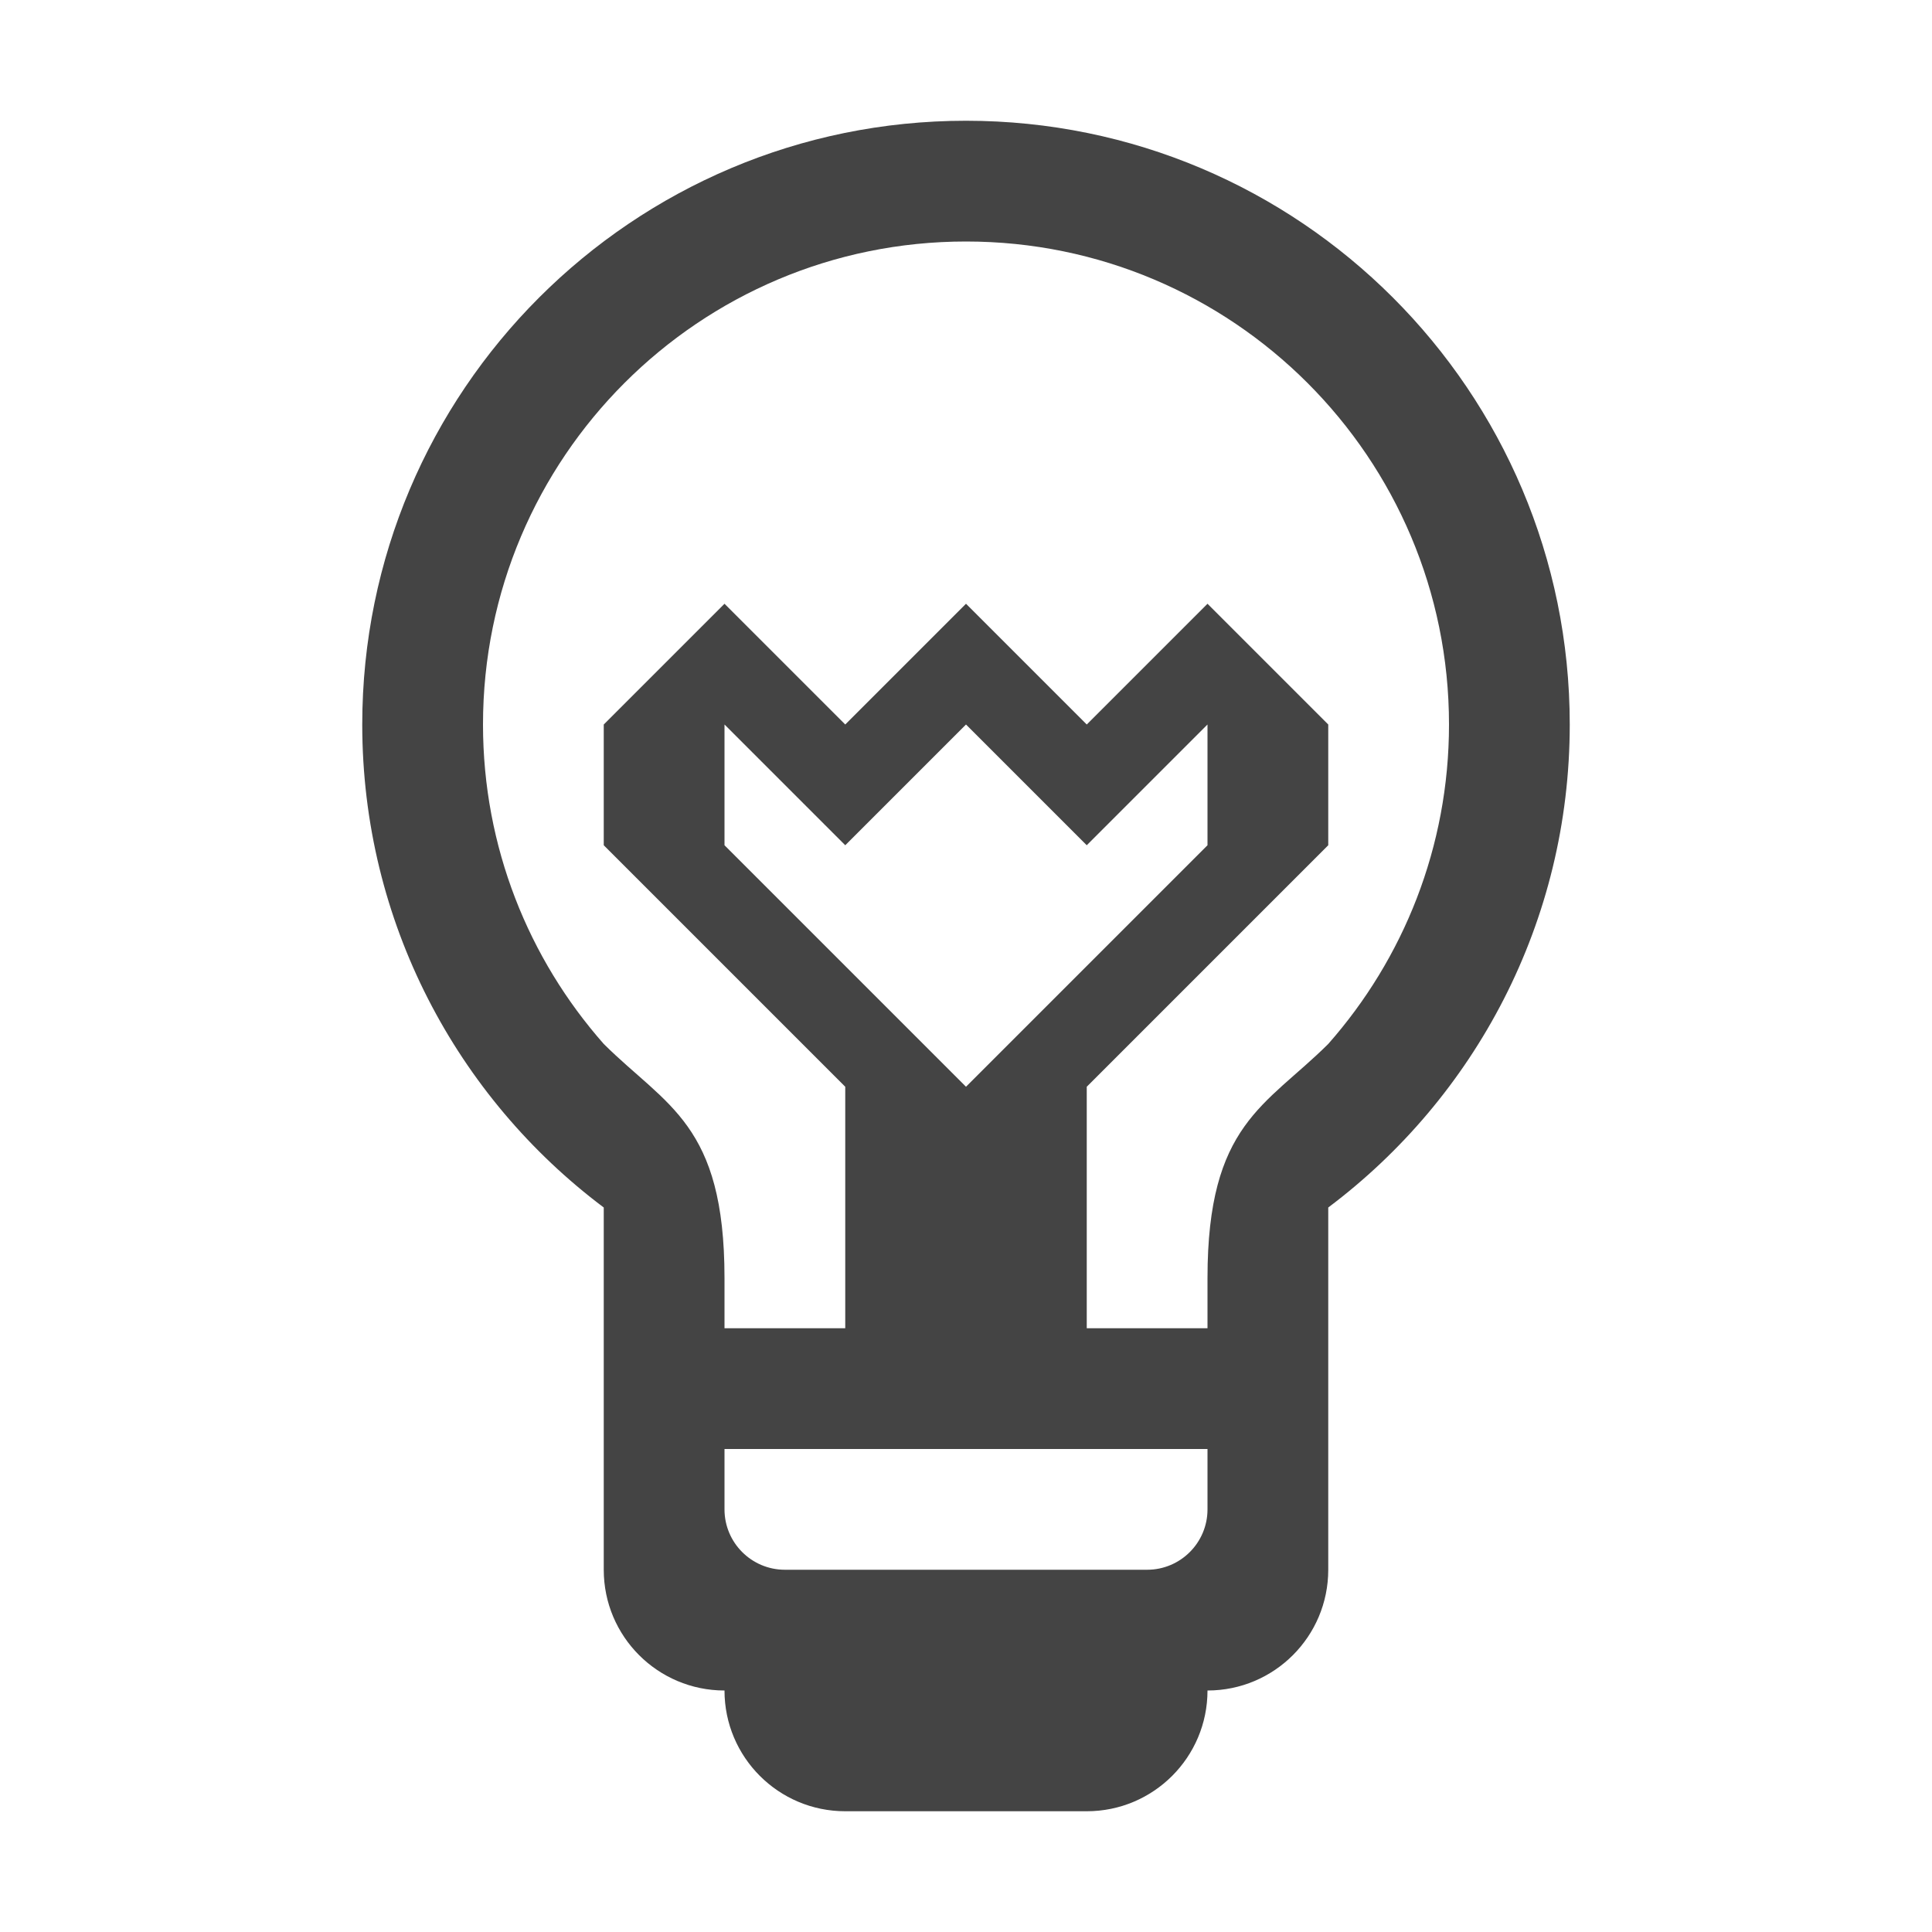 <?xml version="1.0" encoding="utf-8"?>
<!-- Generated by IcoMoon.io -->
<!DOCTYPE svg PUBLIC "-//W3C//DTD SVG 1.1//EN" "http://www.w3.org/Graphics/SVG/1.1/DTD/svg11.dtd">
<svg version="1.1" xmlns="http://www.w3.org/2000/svg" xmlns:xlink="http://www.w3.org/1999/xlink" width="32" height="32" viewBox="0 0 32 32">
<path fill="#444444" d="M16 2c-5.523 0-10 4.477-10 10 0 3.272 1.571 6.176 4 8v6c0 1.105 0.895 2 2 2 0 1.105 0.895 2 2 2h4c1.105 0 2-0.895 2-2 1.105 0 2-0.895 2-2v-6c2.429-1.824 4-4.729 4-8 0-5.523-4.477-10-10-10zM20 25c0 0.552-0.448 1-1 1h-6c-0.552 0-1-0.448-1-1v-1h8v1zM22 17.291c-1.039 1.032-2 1.325-2 3.876v0.833h-2v-4l4-4v-2l-2-2-2 2-2-2-2 2-2-2-2 2v2l4 4v4h-2v-0.833c0-2.552-0.961-2.844-2-3.876-1.244-1.41-2-3.262-2-5.291 0-4.418 3.582-8 8-8s8 3.582 8 8c0 2.029-0.756 3.881-2 5.291zM16 18l-4-4v-2l2 2 2-2 2 2 2-2v2l-4 4z"></path>
</svg>
